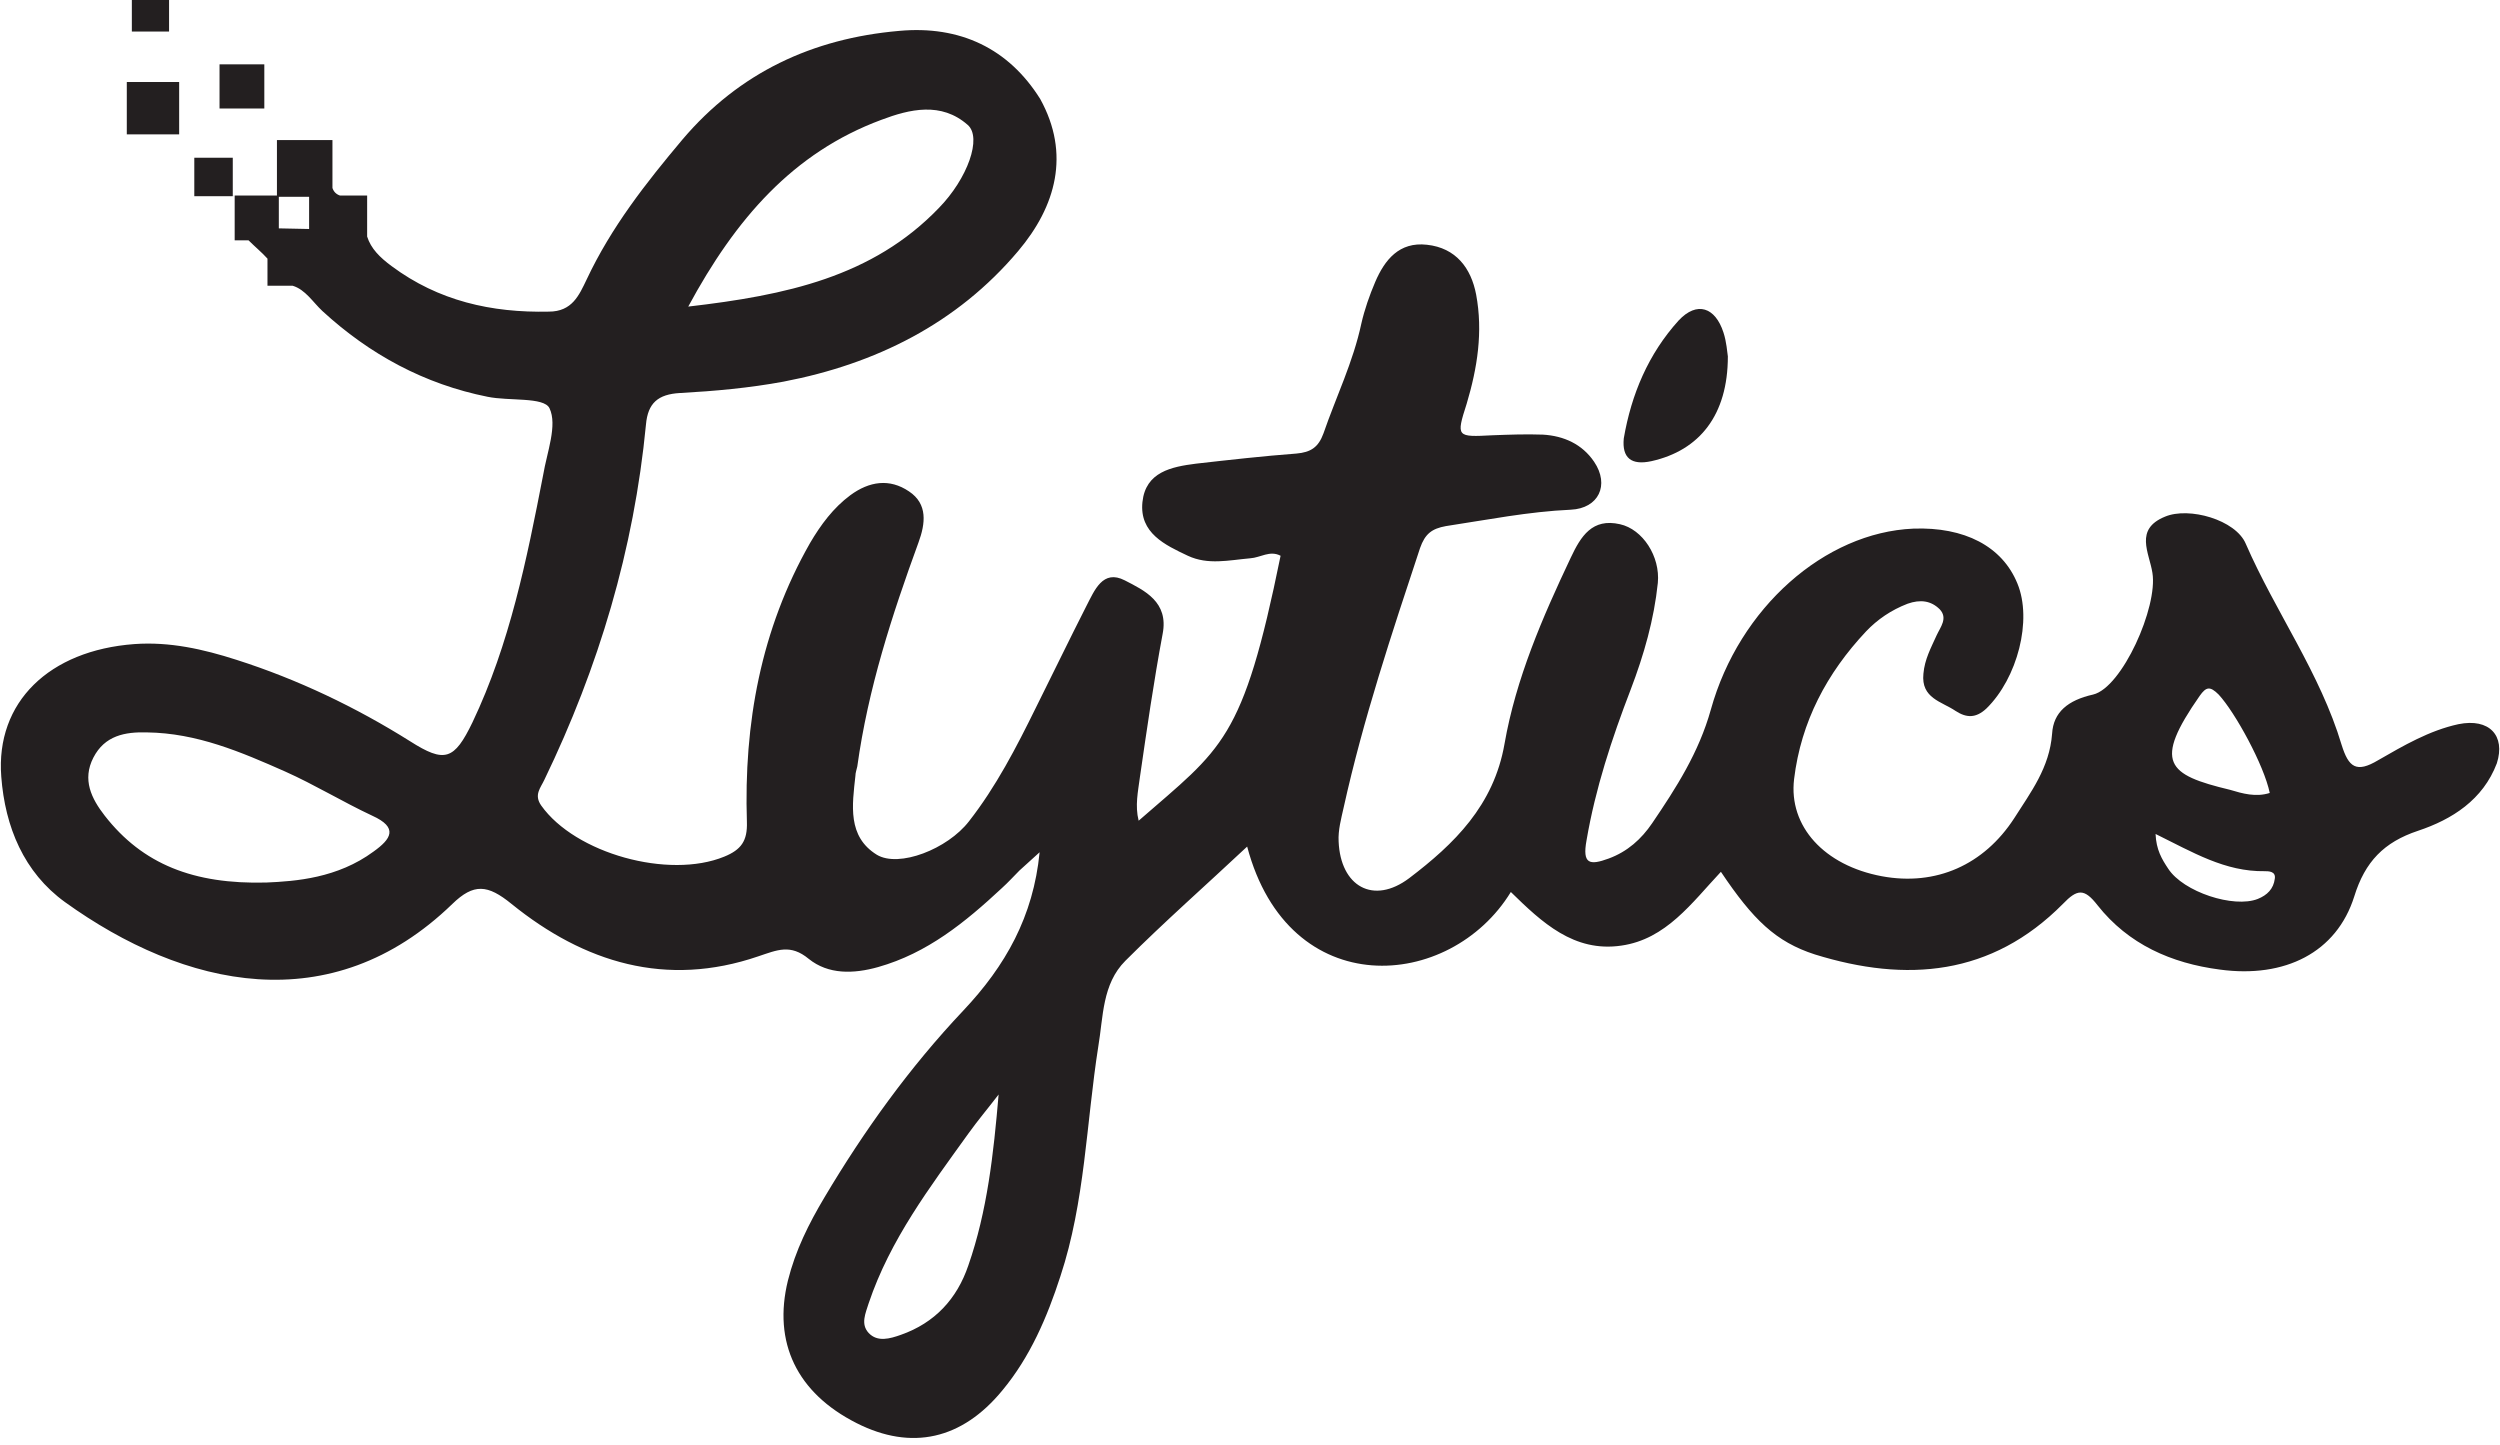 <?xml version="1.0" encoding="utf-8"?>
<!-- Generator: Adobe Illustrator 18.1.0, SVG Export Plug-In . SVG Version: 6.00 Build 0)  -->
<!DOCTYPE svg PUBLIC "-//W3C//DTD SVG 1.1//EN" "http://www.w3.org/Graphics/SVG/1.1/DTD/svg11.dtd">
<svg version="1.1" id="Layer_1" xmlns="http://www.w3.org/2000/svg" xmlns:xlink="http://www.w3.org/1999/xlink" x="0px" y="0px"
	 width="396.3px" height="229.1px" viewBox="-397 728 396.3 229.1" enable-background="new -397 728 396.3 229.1"
	 xml:space="preserve">
<g>
	<path fill="#231F20" d="M-7.3,842.8c-4.6,1-8.7,3.4-12.7,5.7c-3.5,2.1-4.7,1.1-5.8-2.4c-3.4-11.4-10.5-21.1-15.2-31.9
		c-1.6-3.8-9-5.9-12.8-4.3c-4.9,2-2.5,5.7-2,8.9c0.9,5.4-4.8,18.2-9.4,19.3c-4,0.9-6.3,2.8-6.5,6.2c-0.4,5.4-3.4,9.3-6,13.4
		c-4.8,7.4-12.4,10.8-21,9.2c-9.1-1.7-14.8-7.9-13.9-15.4c1.1-9.1,5.2-16.8,11.4-23.4c1.8-1.9,4-3.4,6.6-4.4c2-0.7,3.7-0.5,5.1,0.9
		c1.3,1.4,0.1,2.8-0.5,4.1c-0.9,2-1.9,3.8-2.1,6.1c-0.4,3.9,2.9,4.4,5.1,5.9c1.7,1.1,3.2,1.2,4.9-0.4c4.9-4.8,7.3-14,4.9-19.8
		c-2.4-5.9-8.4-9-16.5-8.7c-14,0.6-27.6,12.5-32.1,28.7c-1.9,6.8-5.5,12.4-9.3,18c-1.7,2.5-3.9,4.5-6.9,5.6s-4.2,0.9-3.5-2.9
		c1.4-8.2,4-16.1,7-23.9c2.1-5.5,3.7-11.1,4.3-16.9c0.4-4.2-2.4-8.5-6-9.3c-4.4-1-6.2,1.9-7.8,5.3c-4.5,9.5-8.7,19.2-10.5,29.5
		c-1.7,9.8-8,15.9-15.1,21.3c-5.7,4.3-10.9,1.3-11.2-5.8c-0.1-1.8,0.4-3.6,0.8-5.4c3.1-14,7.6-27.5,12.1-41.1
		c0.8-2.3,1.9-3.1,4.1-3.5c6.6-1,13.1-2.3,19.8-2.6c4.4-0.2,6.2-3.9,3.7-7.6c-1.9-2.8-4.8-4.1-8.1-4.3c-2.7-0.1-5.3,0-8,0.1
		c-5.7,0.3-5.8,0.3-4.1-5c1.7-5.7,2.6-11.4,1.5-17.3c-0.8-4.2-3.2-7.4-7.8-7.9c-4.4-0.5-6.7,2.4-8.2,5.9c-0.9,2.1-1.7,4.4-2.2,6.6
		c-1.3,6.1-4,11.6-6,17.4c-0.8,2.2-2,3-4.3,3.2c-5.3,0.4-10.6,1-15.9,1.6c-3.9,0.5-8,1.3-8.5,6.1c-0.5,4.9,3.6,6.8,7.2,8.5
		c3.2,1.5,6.5,0.7,9.9,0.4c1.6-0.1,3.1-1.3,4.8-0.4c-6,29.5-9.2,30.4-22.5,42c-0.6-2.4-0.1-4.6,0.2-6.9c1.1-7.6,2.2-15.2,3.6-22.7
		c1-5.1-2.9-6.9-6-8.5c-3.5-1.8-4.8,1.6-6.1,4.1c-2.7,5.3-5.3,10.7-8,16.1c-3.1,6.3-6.3,12.5-10.6,18c-3.4,4.4-11.1,7.4-14.6,5.3
		c-4.7-2.9-3.9-7.9-3.4-12.5c0-0.5,0.2-1,0.3-1.5c1.7-12.3,5.5-24,9.7-35.5c1.1-3,1.5-6.1-1.5-8.1c-3.1-2.1-6.3-1.6-9.3,0.6
		c-2.7,2-4.7,4.7-6.4,7.6c-7.8,13.7-10.5,28.6-10,44.2c0.1,3-0.9,4.4-3.6,5.5c-8.8,3.6-23.6-0.5-29-8.1c-1.2-1.7-0.1-2.8,0.5-4.1
		c8.6-17.8,14.2-36.5,16.1-56.3c0.3-3.4,1.9-4.8,5.4-5c5.5-0.3,11-0.8,16.4-1.8c14.6-2.8,27.5-9.2,37.2-20.7
		c6-7.1,8.3-15.4,3.5-24.1c-5-8-12.7-11.7-22.4-10.8c-13.7,1.2-25.3,6.6-34.3,17.2c-5.8,6.9-11.3,13.9-15.2,22.2
		c-1.2,2.5-2.3,5.1-6,5.1c-9.1,0.2-17.5-1.7-24.9-7.2c-1.9-1.4-3.3-2.8-3.9-4.7V759h-4.3c-0.6-0.2-1-0.6-1.2-1.2v-3.3V753v-2.8h-3
		h-3.7h-2.1v1.9v3.9v3h-6.7v0.1v4.2v2.8h2.2c1,1,2.1,1.9,3,2.9v4.3h4c2,0.6,3.2,2.6,4.7,4c7.5,6.9,16.2,11.6,26.2,13.6
		c3.4,0.7,8.9,0,9.8,1.8c1.3,2.7-0.4,7-1,10.6c-2.6,13.4-5.3,26.8-11.2,39.2c-2.9,6-4.4,6.5-9.9,3c-8.6-5.4-17.8-9.8-27.5-12.9
		c-5.3-1.7-10.6-2.9-16.2-2.5c-13.5,1-22,9.2-21.1,21c0.6,8,3.6,15.2,10.1,19.9c18.9,13.6,42.2,18.9,61.4,0.3c3.4-3.3,5.6-3.1,9.4,0
		c11.5,9.3,24.5,13.3,39.1,8.3c3-1,5.1-2,8,0.4c3.1,2.5,7.1,2.4,11,1.3c7.8-2.2,13.8-7.1,19.6-12.5c1-0.9,1.9-1.9,2.8-2.8
		c1-0.9,2-1.8,3.2-2.9c-1,10.2-5.4,18-12.1,25.1c-8.5,9-15.7,19-22,29.6c-2.5,4.2-4.6,8.4-5.8,13.2c-2.4,9.8,1.4,17.8,10.9,22.6
		c8.7,4.4,16.7,2.6,23.1-5.2c4.4-5.3,7.1-11.6,9.2-18.1c3.9-11.8,4.1-24.3,6-36.4c0.8-4.7,0.6-9.9,4.3-13.6
		c6.2-6.2,12.8-12,19.3-18.1c6.6,24.9,32.2,22.9,41.8,7.2c4.9,4.8,10,9.6,17.5,8.5c7.1-1,11.2-6.8,15.8-11.7
		c5.1,7.6,8.7,11.1,14.9,13.1c14.5,4.5,28,3.4,39.3-8c2.3-2.4,3.4-2.5,5.5,0.2c4.9,6.2,11.7,9.2,19.4,10.2
		c10.3,1.4,18.5-2.7,21.3-11.6c1.7-5.5,4.7-8.6,10.1-10.4c5.4-1.8,10.3-4.9,12.5-10.7C0.2,844.6-2.4,841.8-7.3,842.8z M-257.3,747
		c4.5-1.7,9.5-2.9,13.7,0.8c2.3,2,0,8.5-4.6,13.2c-10.5,10.9-24.2,13.8-39.7,15.6C-280.4,762.7-271.3,752.2-257.3,747z
		 M-352.8,764.2v-0.4v-4.5v-0.1l0,0l0,0l0,0h0.1h4.7v5.1L-352.8,764.2L-352.8,764.2z M-337.8,863c-5.7,4.2-12.3,4.7-17,4.9
		c-11.5,0.3-19.6-2.9-25.6-10.6c-2.1-2.7-3.6-5.7-1.8-9.2c1.8-3.5,5-4.1,8.5-4c7.9,0.1,14.9,3.1,21.9,6.2c4.7,2.1,9.1,4.8,13.8,7
		C-333.8,859.2-335,861-337.8,863z M-243.5,928.6c-1.8,5.3-5.3,9.1-10.7,11c-1.7,0.6-3.7,1.2-5.1-0.3c-1.3-1.4-0.5-3.1,0-4.7
		c3.4-10.1,9.7-18.4,15.8-26.9c1.5-2.1,3.2-4.1,4.8-6.2C-239.5,910.9-240.5,920-243.5,928.6z M-48.3,838.3c1-1.4,1.6-1.6,3-0.2
		c2.6,2.8,7.2,11.2,8.1,15.6c-2.2,0.7-4.3,0.1-6.3-0.5C-53.5,850.8-55.7,848.9-48.3,838.3z M-36.4,867.3c-0.2,1.6-1.2,2.6-2.7,3.2
		c-3.8,1.5-11.8-1.1-14.2-4.8c-1-1.5-1.9-3-2-5.5c5.9,2.9,11,6,17.3,5.9C-37.4,866.1-36.2,866.1-36.4,867.3z"/>
	<path fill="#231F20" d="M-135.2,801.1c7.6-1.7,12.1-7.3,12.1-16.6c-0.1-0.6-0.2-2.3-0.7-3.8c-1.3-4-4.2-5-7.1-1.9
		c-4.8,5.3-7.5,11.7-8.7,18.7C-139.9,800.6-138.4,801.8-135.2,801.1z"/>
	<path fill="#231F20" d="M-362.9,759.1h2.8V759l0,0c0-0.8,0-1.6,0-2.3v-1.4c0-0.3,0-0.5,0-0.8V753h-6.1v6.1h2.3
		C-363.6,759.1-363.2,759.1-362.9,759.1z"/>
	<path fill="#231F20" d="M-360,759.1L-360,759.1c0.1,0,0.1-0.1,0.1-0.1L-360,759.1C-360,759-360,759-360,759.1L-360,759.1z"/>
	<polygon fill="#231F20" points="-370.2,729.6 -370.2,727 -376.1,727 -376.1,733 -370.2,733 	"/>
	<polygon fill="#231F20" points="-356.7,745.2 -355.1,745.2 -355.1,738.2 -362.2,738.2 -362.2,745.2 -357.6,745.2 	"/>
	<polygon fill="#231F20" points="-368.6,746.1 -368.6,743.5 -368.6,741 -376.9,741 -376.9,749.3 -368.6,749.3 	"/>
</g>
</svg>
